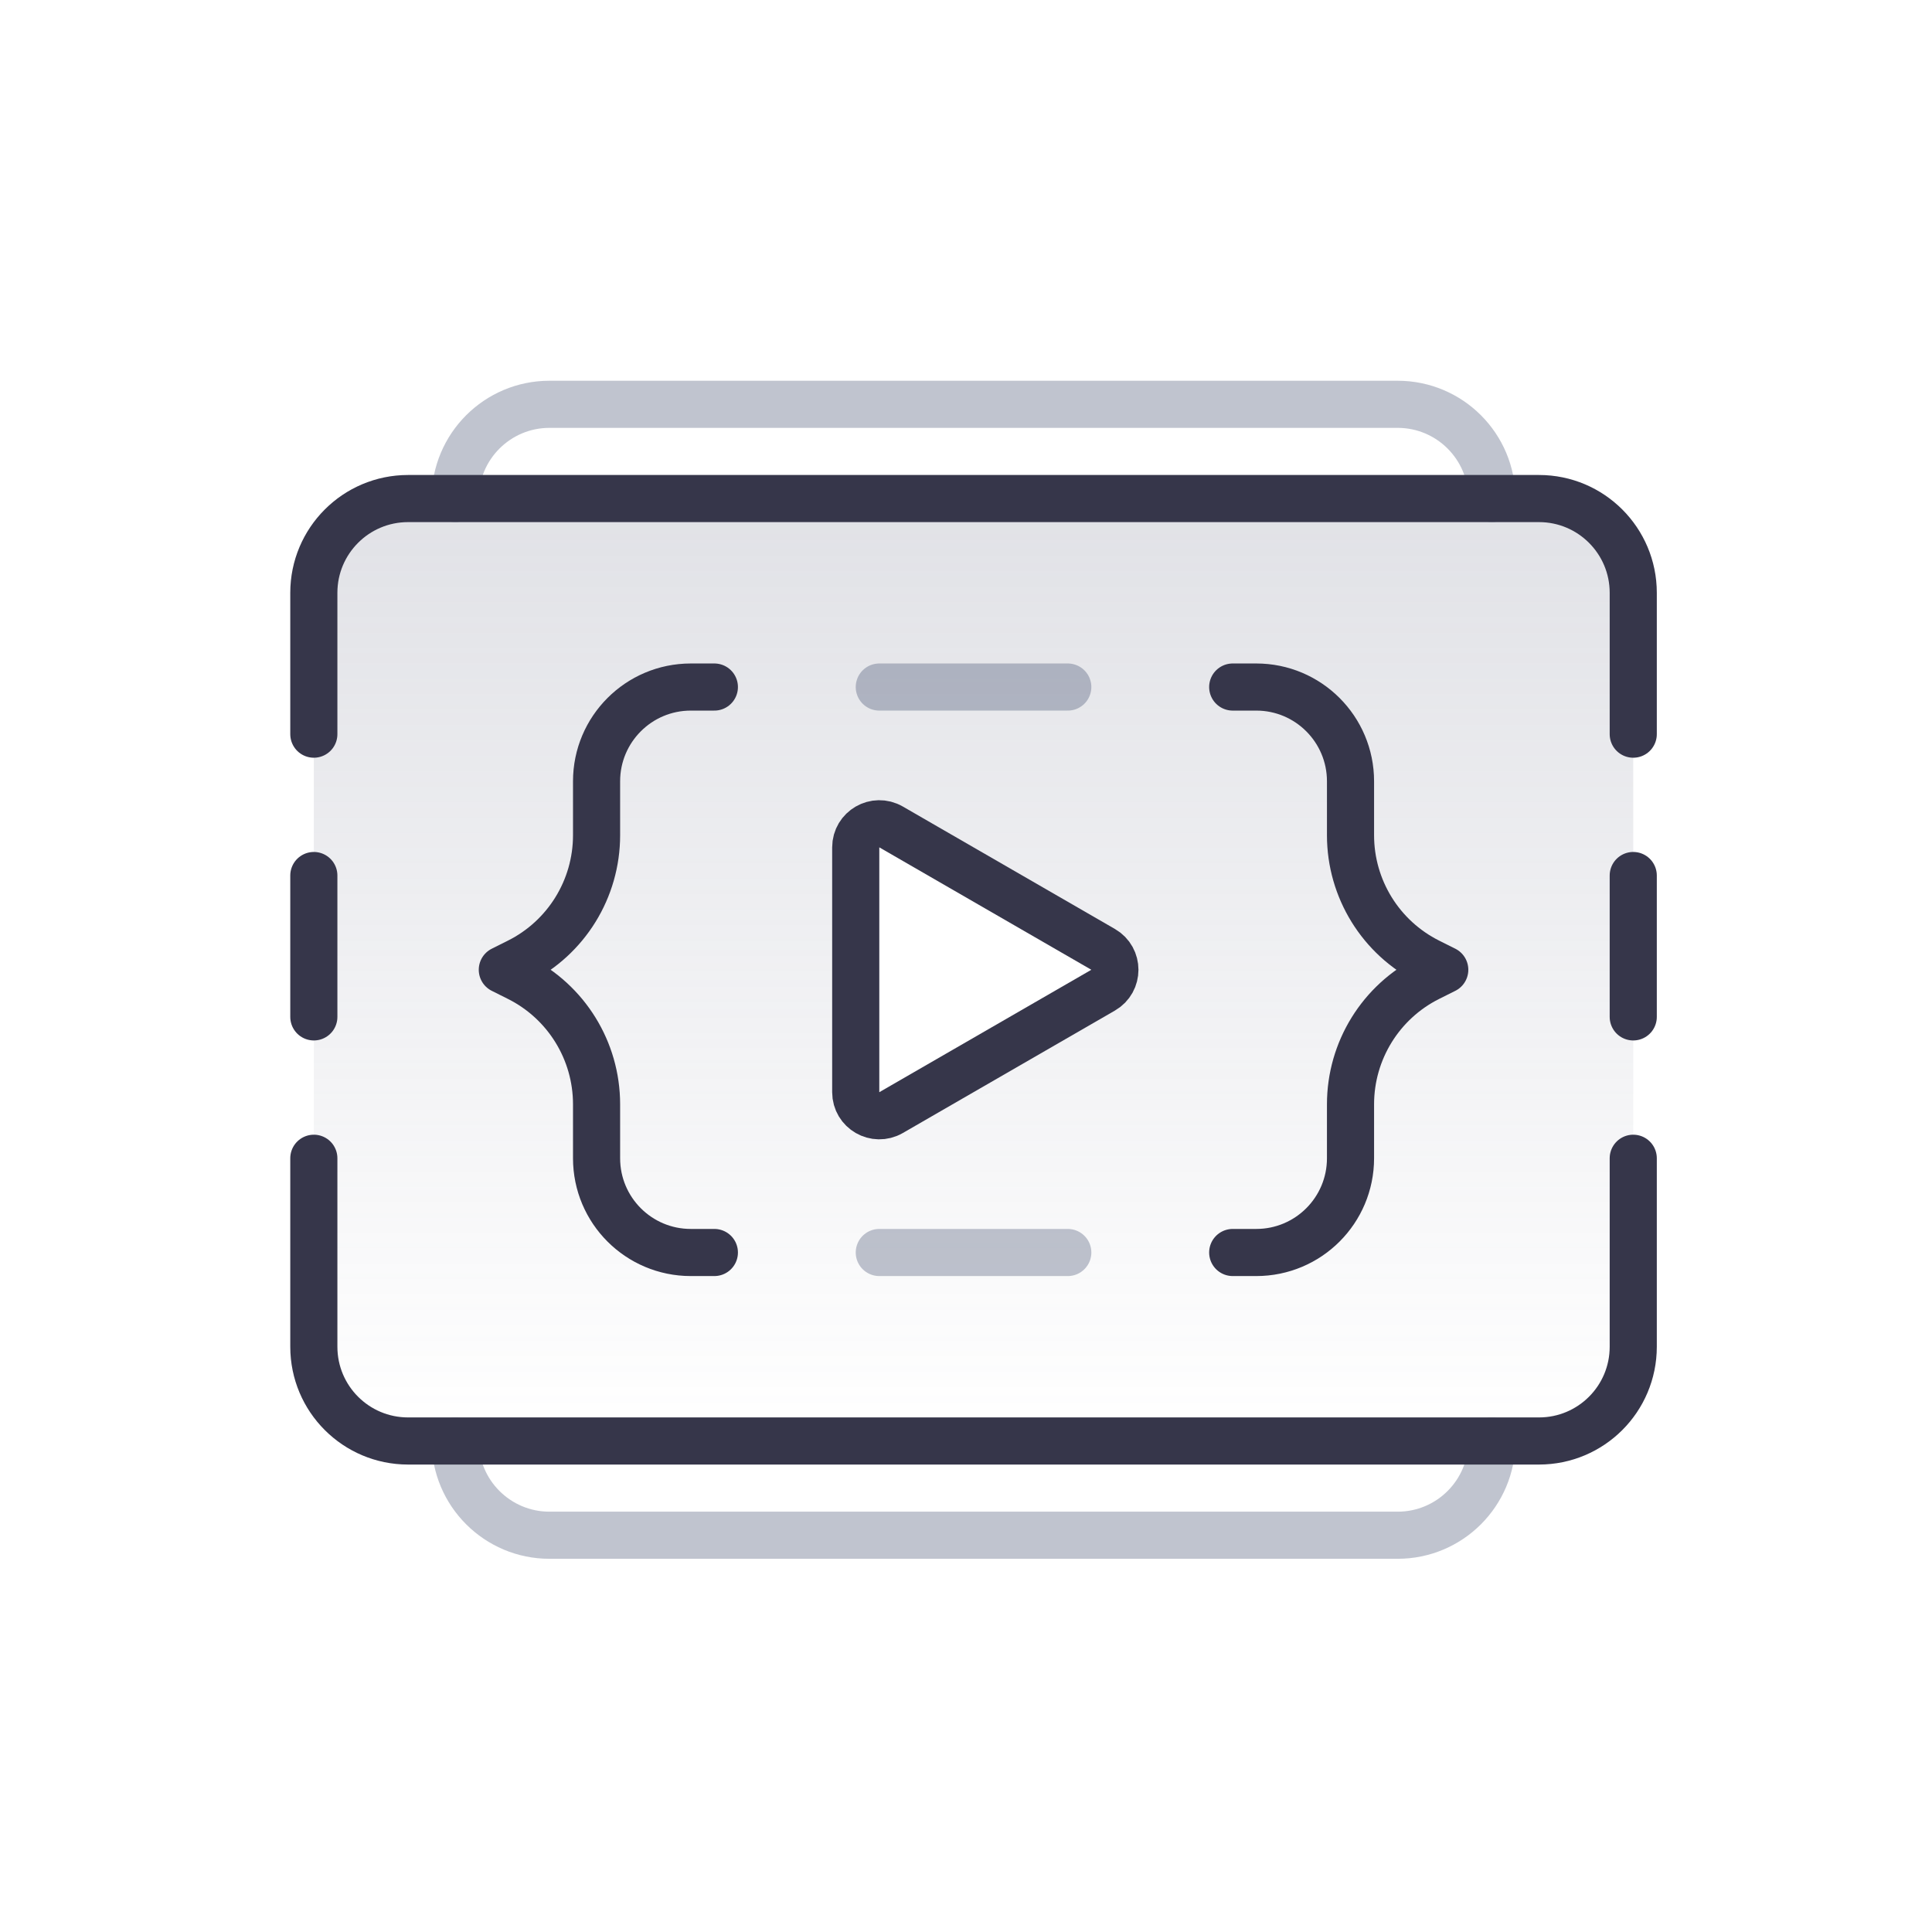 <svg width="41" height="41" viewBox="0 0 41 41" fill="none" xmlns="http://www.w3.org/2000/svg">
<path fill-rule="evenodd" clip-rule="evenodd" d="M32.66 30.58H8.66C7.555 30.58 6.66 29.685 6.66 28.58V12.58C6.66 11.476 7.555 10.58 8.66 10.58H32.66C33.765 10.58 34.66 11.476 34.66 12.58V28.58C34.66 29.685 33.765 30.58 32.66 30.58ZM23.41 21.013C23.743 20.821 23.743 20.34 23.41 20.147L18.91 17.549C18.577 17.357 18.16 17.597 18.16 17.982V23.178C18.16 23.563 18.577 23.804 18.91 23.611L23.41 21.013Z" fill="url(#paint0_linear_1_195)" fill-opacity="0.24"/>
<path d="M9.66 10.58C9.66 9.476 10.556 8.58 11.66 8.58H29.66C30.765 8.58 31.66 9.476 31.66 10.58" stroke="#071743" stroke-opacity="0.25" stroke-linecap="round" stroke-linejoin="round"/>
<path d="M31.66 30.58C31.66 31.685 30.765 32.58 29.66 32.58H11.66C10.556 32.58 9.66 31.685 9.66 30.58" stroke="#071743" stroke-opacity="0.25" stroke-linecap="round" stroke-linejoin="round"/>
<path d="M34.66 15.58V12.58C34.66 11.476 33.765 10.58 32.66 10.58H8.66C7.555 10.58 6.66 11.476 6.66 12.58V15.58M34.66 24.58V28.58C34.66 29.685 33.765 30.58 32.66 30.58H20.66H8.66C7.555 30.58 6.66 29.685 6.66 28.58V24.58" stroke="#36364A" stroke-linecap="round" stroke-linejoin="round"/>
<path d="M26.16 14.58H26.66C27.765 14.58 28.66 15.476 28.66 16.58V17.726C28.66 18.862 29.302 19.901 30.318 20.409L30.66 20.58L30.318 20.751C29.302 21.259 28.66 22.298 28.66 23.434V24.58C28.66 25.685 27.765 26.58 26.66 26.58H26.16" stroke="#36364A" stroke-linecap="round" stroke-linejoin="round"/>
<path d="M15.16 14.58H14.66C13.555 14.58 12.66 15.476 12.66 16.58V17.726C12.66 18.862 12.018 19.901 11.002 20.409L10.66 20.58L11.002 20.751C12.018 21.259 12.66 22.298 12.66 23.434V24.58C12.66 25.685 13.555 26.58 14.66 26.58H15.16" stroke="#36364A" stroke-linecap="round" stroke-linejoin="round"/>
<path d="M6.66 18.58V21.58" stroke="#36364A" stroke-linecap="round" stroke-linejoin="round"/>
<path d="M34.66 18.58V21.58" stroke="#36364A" stroke-linecap="round" stroke-linejoin="round"/>
<path d="M23.41 20.147C23.743 20.339 23.743 20.821 23.41 21.013L18.91 23.611C18.577 23.803 18.16 23.563 18.16 23.178V17.982C18.16 17.597 18.577 17.357 18.91 17.549L23.41 20.147Z" stroke="#36364A" stroke-linecap="round" stroke-linejoin="round"/>
<path d="M18.66 14.58H22.66" stroke="#071743" stroke-opacity="0.25" stroke-linecap="round" stroke-linejoin="round"/>
<path d="M18.66 26.58H22.66" stroke="#071743" stroke-opacity="0.25" stroke-linecap="round" stroke-linejoin="round"/>
<defs>
<linearGradient id="paint0_linear_1_195" x1="20.66" y1="10.58" x2="20.66" y2="30.58" gradientUnits="userSpaceOnUse">
<stop stop-color="#818498"/>
<stop offset="1" stop-color="#818498" stop-opacity="0"/>
</linearGradient>
</defs>
</svg>
